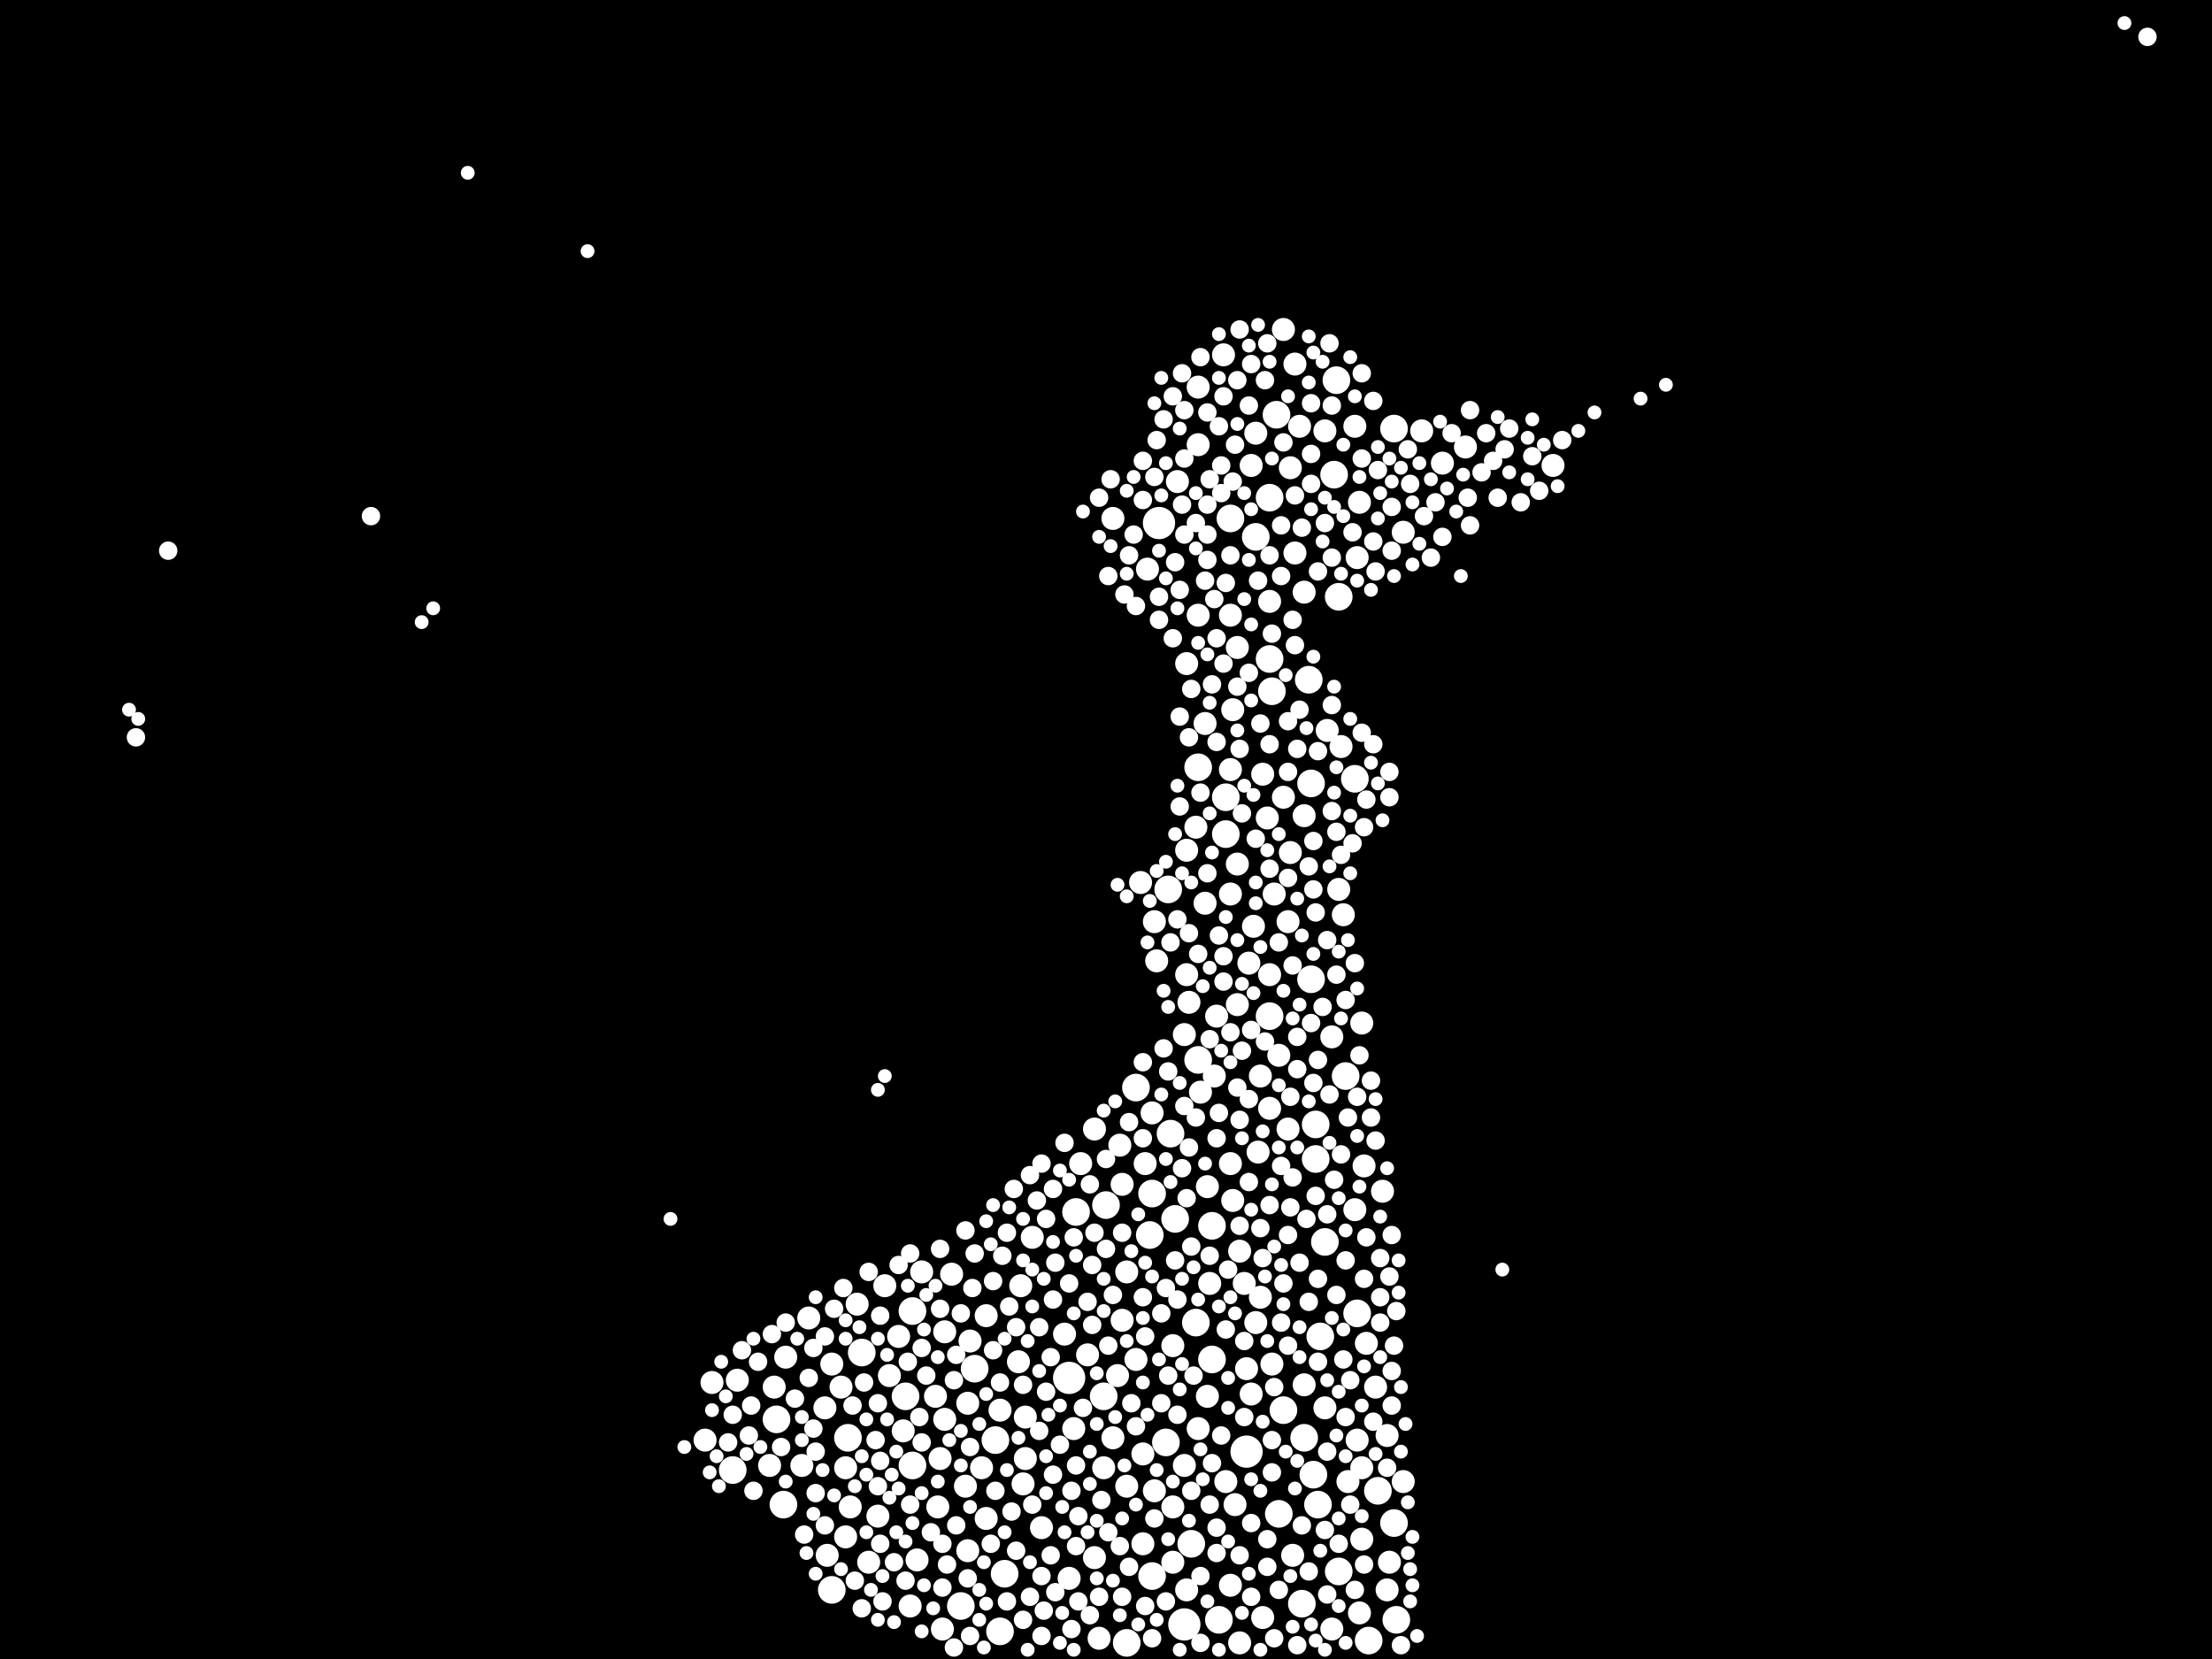 <?xml version="1.0" encoding="utf-8"?>
<svg xmlns="http://www.w3.org/2000/svg"
     xmlns:xlink="http://www.w3.org/1999/xlink" width="1920" height="1440" >

            <defs>
            <style type="text/css"><![CDATA[
circle {stroke: none;}
.c0 {fill: #FFFFFF;}
]]></style>
            </defs>
<rect x="0" y="0" width="1920" height="1440" fill="black"/>
<circle cx="1006" cy="454" r="14" class="c0"/>
<circle cx="1082" cy="1260" r="14" class="c0"/>
<circle cx="1028" cy="1410" r="14" class="c0"/>
<circle cx="928" cy="1196" r="14" class="c0"/>
<circle cx="864" cy="1250" r="12" class="c0"/>
<circle cx="1040" cy="666" r="12" class="c0"/>
<circle cx="1000" cy="1368" r="12" class="c0"/>
<circle cx="872" cy="1366" r="12" class="c0"/>
<circle cx="1138" cy="850" r="12" class="c0"/>
<circle cx="1162" cy="518" r="12" class="c0"/>
<circle cx="1020" cy="1058" r="12" class="c0"/>
<circle cx="960" cy="1046" r="12" class="c0"/>
<circle cx="978" cy="1426" r="12" class="c0"/>
<circle cx="958" cy="1212" r="12" class="c0"/>
<circle cx="1110" cy="1314" r="12" class="c0"/>
<circle cx="680" cy="1306" r="12" class="c0"/>
<circle cx="1016" cy="984" r="12" class="c0"/>
<circle cx="1196" cy="1294" r="12" class="c0"/>
<circle cx="1144" cy="1306" r="12" class="c0"/>
<circle cx="1052" cy="1064" r="12" class="c0"/>
<circle cx="1142" cy="976" r="12" class="c0"/>
<circle cx="934" cy="1052" r="12" class="c0"/>
<circle cx="834" cy="1394" r="12" class="c0"/>
<circle cx="1104" cy="600" r="12" class="c0"/>
<circle cx="1102" cy="882" r="12" class="c0"/>
<circle cx="1132" cy="1248" r="12" class="c0"/>
<circle cx="1212" cy="1406" r="12" class="c0"/>
<circle cx="1000" cy="1036" r="12" class="c0"/>
<circle cx="1150" cy="1078" r="12" class="c0"/>
<circle cx="998" cy="1072" r="12" class="c0"/>
<circle cx="1064" cy="724" r="12" class="c0"/>
<circle cx="1012" cy="1252" r="12" class="c0"/>
<circle cx="722" cy="1380" r="12" class="c0"/>
<circle cx="1176" cy="676" r="12" class="c0"/>
<circle cx="1038" cy="1148" r="12" class="c0"/>
<circle cx="1158" cy="412" r="12" class="c0"/>
<circle cx="1090" cy="466" r="12" class="c0"/>
<circle cx="674" cy="1232" r="12" class="c0"/>
<circle cx="1034" cy="1340" r="12" class="c0"/>
<circle cx="1064" cy="692" r="12" class="c0"/>
<circle cx="1210" cy="1322" r="12" class="c0"/>
<circle cx="1052" cy="1180" r="12" class="c0"/>
<circle cx="1138" cy="680" r="12" class="c0"/>
<circle cx="1130" cy="1392" r="12" class="c0"/>
<circle cx="1102" cy="432" r="12" class="c0"/>
<circle cx="792" cy="1272" r="12" class="c0"/>
<circle cx="1058" cy="1406" r="12" class="c0"/>
<circle cx="846" cy="1188" r="12" class="c0"/>
<circle cx="986" cy="944" r="12" class="c0"/>
<circle cx="1142" cy="1006" r="12" class="c0"/>
<circle cx="1108" cy="360" r="12" class="c0"/>
<circle cx="1014" cy="772" r="12" class="c0"/>
<circle cx="748" cy="1174" r="12" class="c0"/>
<circle cx="868" cy="1416" r="12" class="c0"/>
<circle cx="1068" cy="450" r="12" class="c0"/>
<circle cx="1146" cy="1160" r="12" class="c0"/>
<circle cx="1162" cy="1364" r="12" class="c0"/>
<circle cx="1040" cy="920" r="12" class="c0"/>
<circle cx="1102" cy="572" r="12" class="c0"/>
<circle cx="1168" cy="934" r="12" class="c0"/>
<circle cx="1140" cy="1280" r="12" class="c0"/>
<circle cx="786" cy="1212" r="12" class="c0"/>
<circle cx="792" cy="1138" r="12" class="c0"/>
<circle cx="1210" cy="372" r="12" class="c0"/>
<circle cx="1114" cy="1224" r="12" class="c0"/>
<circle cx="636" cy="1276" r="12" class="c0"/>
<circle cx="1136" cy="590" r="12" class="c0"/>
<circle cx="1160" cy="330" r="12" class="c0"/>
<circle cx="736" cy="1248" r="12" class="c0"/>
<circle cx="1188" cy="1424" r="12" class="c0"/>
<circle cx="1178" cy="1140" r="12" class="c0"/>
<circle cx="1088" cy="804" r="10" class="c0"/>
<circle cx="1124" cy="480" r="10" class="c0"/>
<circle cx="1272" cy="388" r="10" class="c0"/>
<circle cx="1018" cy="1308" r="10" class="c0"/>
<circle cx="722" cy="1184" r="10" class="c0"/>
<circle cx="904" cy="1326" r="10" class="c0"/>
<circle cx="1182" cy="888" r="10" class="c0"/>
<circle cx="1166" cy="794" r="10" class="c0"/>
<circle cx="1082" cy="1188" r="10" class="c0"/>
<circle cx="1076" cy="1086" r="10" class="c0"/>
<circle cx="762" cy="1316" r="10" class="c0"/>
<circle cx="702" cy="1144" r="10" class="c0"/>
<circle cx="950" cy="980" r="10" class="c0"/>
<circle cx="1048" cy="1030" r="10" class="c0"/>
<circle cx="1110" cy="916" r="10" class="c0"/>
<circle cx="888" cy="1288" r="10" class="c0"/>
<circle cx="840" cy="1218" r="10" class="c0"/>
<circle cx="992" cy="1262" r="10" class="c0"/>
<circle cx="1176" cy="1050" r="10" class="c0"/>
<circle cx="826" cy="1106" r="10" class="c0"/>
<circle cx="1178" cy="484" r="10" class="c0"/>
<circle cx="928" cy="1370" r="10" class="c0"/>
<circle cx="1042" cy="948" r="10" class="c0"/>
<circle cx="1068" cy="776" r="10" class="c0"/>
<circle cx="1000" cy="966" r="10" class="c0"/>
<circle cx="1100" cy="710" r="10" class="c0"/>
<circle cx="1162" cy="772" r="10" class="c0"/>
<circle cx="716" cy="1222" r="10" class="c0"/>
<circle cx="718" cy="1350" r="10" class="c0"/>
<circle cx="986" cy="1180" r="10" class="c0"/>
<circle cx="1182" cy="1336" r="10" class="c0"/>
<circle cx="1132" cy="708" r="10" class="c0"/>
<circle cx="1050" cy="1114" r="10" class="c0"/>
<circle cx="978" cy="1104" r="10" class="c0"/>
<circle cx="1120" cy="406" r="10" class="c0"/>
<circle cx="1102" cy="846" r="10" class="c0"/>
<circle cx="1096" cy="672" r="10" class="c0"/>
<circle cx="1040" cy="386" r="10" class="c0"/>
<circle cx="1004" cy="834" r="10" class="c0"/>
<circle cx="1178" cy="1250" r="10" class="c0"/>
<circle cx="618" cy="1200" r="10" class="c0"/>
<circle cx="1252" cy="402" r="10" class="c0"/>
<circle cx="856" cy="1318" r="10" class="c0"/>
<circle cx="852" cy="1274" r="10" class="c0"/>
<circle cx="1040" cy="336" r="10" class="c0"/>
<circle cx="1030" cy="738" r="10" class="c0"/>
<circle cx="612" cy="1250" r="10" class="c0"/>
<circle cx="1218" cy="462" r="10" class="c0"/>
<circle cx="1092" cy="1000" r="10" class="c0"/>
<circle cx="1096" cy="1404" r="10" class="c0"/>
<circle cx="1164" cy="648" r="10" class="c0"/>
<circle cx="1094" cy="1126" r="10" class="c0"/>
<circle cx="970" cy="1194" r="10" class="c0"/>
<circle cx="672" cy="1204" r="10" class="c0"/>
<circle cx="868" cy="1224" r="10" class="c0"/>
<circle cx="1054" cy="934" r="10" class="c0"/>
<circle cx="890" cy="1266" r="10" class="c0"/>
<circle cx="1018" cy="1168" r="10" class="c0"/>
<circle cx="1074" cy="562" r="10" class="c0"/>
<circle cx="1200" cy="1034" r="10" class="c0"/>
<circle cx="814" cy="1308" r="10" class="c0"/>
<circle cx="1218" cy="1286" r="10" class="c0"/>
<circle cx="1068" cy="1010" r="10" class="c0"/>
<circle cx="1104" cy="1184" r="10" class="c0"/>
<circle cx="816" cy="1266" r="10" class="c0"/>
<circle cx="796" cy="1354" r="10" class="c0"/>
<circle cx="1150" cy="1222" r="10" class="c0"/>
<circle cx="1030" cy="576" r="10" class="c0"/>
<circle cx="890" cy="1230" r="10" class="c0"/>
<circle cx="1074" cy="872" r="10" class="c0"/>
<circle cx="1114" cy="692" r="10" class="c0"/>
<circle cx="1028" cy="898" r="10" class="c0"/>
<circle cx="784" cy="1242" r="10" class="c0"/>
<circle cx="1002" cy="800" r="10" class="c0"/>
<circle cx="1002" cy="1294" r="10" class="c0"/>
<circle cx="1056" cy="882" r="10" class="c0"/>
<circle cx="818" cy="1414" r="10" class="c0"/>
<circle cx="1204" cy="1246" r="10" class="c0"/>
<circle cx="1064" cy="1286" r="10" class="c0"/>
<circle cx="1038" cy="718" r="10" class="c0"/>
<circle cx="1068" cy="668" r="10" class="c0"/>
<circle cx="996" cy="494" r="10" class="c0"/>
<circle cx="950" cy="1352" r="10" class="c0"/>
<circle cx="1032" cy="870" r="10" class="c0"/>
<circle cx="640" cy="1198" r="10" class="c0"/>
<circle cx="840" cy="1346" r="10" class="c0"/>
<circle cx="738" cy="1308" r="10" class="c0"/>
<circle cx="1176" cy="370" r="10" class="c0"/>
<circle cx="1028" cy="1272" r="10" class="c0"/>
<circle cx="1084" cy="836" r="10" class="c0"/>
<circle cx="1062" cy="308" r="10" class="c0"/>
<circle cx="994" cy="1010" r="10" class="c0"/>
<circle cx="1046" cy="628" r="10" class="c0"/>
<circle cx="1080" cy="1114" r="10" class="c0"/>
<circle cx="682" cy="1178" r="10" class="c0"/>
<circle cx="1046" cy="784" r="10" class="c0"/>
<circle cx="1194" cy="1204" r="10" class="c0"/>
<circle cx="1348" cy="404" r="10" class="c0"/>
<circle cx="1124" cy="316" r="10" class="c0"/>
<circle cx="696" cy="1272" r="10" class="c0"/>
<circle cx="744" cy="1132" r="10" class="c0"/>
<circle cx="966" cy="1248" r="10" class="c0"/>
<circle cx="780" cy="1160" r="10" class="c0"/>
<circle cx="842" cy="1164" r="10" class="c0"/>
<circle cx="790" cy="1394" r="10" class="c0"/>
<circle cx="1068" cy="1376" r="10" class="c0"/>
<circle cx="974" cy="1028" r="10" class="c0"/>
<circle cx="812" cy="1212" r="10" class="c0"/>
<circle cx="1170" cy="1286" r="10" class="c0"/>
<circle cx="1094" cy="934" r="10" class="c0"/>
<circle cx="978" cy="1290" r="10" class="c0"/>
<circle cx="990" cy="766" r="10" class="c0"/>
<circle cx="1118" cy="800" r="10" class="c0"/>
<circle cx="954" cy="1422" r="10" class="c0"/>
<circle cx="668" cy="1272" r="10" class="c0"/>
<circle cx="768" cy="1116" r="10" class="c0"/>
<circle cx="838" cy="1290" r="10" class="c0"/>
<circle cx="1040" cy="1240" r="10" class="c0"/>
<circle cx="1180" cy="436" r="10" class="c0"/>
<circle cx="1070" cy="1042" r="10" class="c0"/>
<circle cx="1030" cy="846" r="10" class="c0"/>
<circle cx="1090" cy="376" r="10" class="c0"/>
<circle cx="1090" cy="1148" r="10" class="c0"/>
<circle cx="800" cy="1104" r="10" class="c0"/>
<circle cx="1120" cy="740" r="10" class="c0"/>
<circle cx="1234" cy="374" r="10" class="c0"/>
<circle cx="772" cy="1194" r="10" class="c0"/>
<circle cx="1184" cy="1012" r="10" class="c0"/>
<circle cx="1180" cy="1400" r="10" class="c0"/>
<circle cx="884" cy="1182" r="10" class="c0"/>
<circle cx="958" cy="1274" r="10" class="c0"/>
<circle cx="896" cy="1074" r="10" class="c0"/>
<circle cx="1106" cy="776" r="10" class="c0"/>
<circle cx="754" cy="1356" r="10" class="c0"/>
<circle cx="1132" cy="1202" r="10" class="c0"/>
<circle cx="1022" cy="418" r="10" class="c0"/>
<circle cx="1150" cy="374" r="10" class="c0"/>
<circle cx="1030" cy="1380" r="10" class="c0"/>
<circle cx="1070" cy="616" r="10" class="c0"/>
<circle cx="1206" cy="1356" r="10" class="c0"/>
<circle cx="1102" cy="522" r="10" class="c0"/>
<circle cx="734" cy="1274" r="10" class="c0"/>
<circle cx="1048" cy="1212" r="10" class="c0"/>
<circle cx="1128" cy="370" r="10" class="c0"/>
<circle cx="1040" cy="534" r="10" class="c0"/>
<circle cx="932" cy="1240" r="10" class="c0"/>
<circle cx="944" cy="1176" r="10" class="c0"/>
<circle cx="820" cy="1156" r="10" class="c0"/>
<circle cx="992" cy="1340" r="10" class="c0"/>
<circle cx="1086" cy="1210" r="10" class="c0"/>
<circle cx="1076" cy="1426" r="10" class="c0"/>
<circle cx="886" cy="1116" r="10" class="c0"/>
<circle cx="1186" cy="1166" r="10" class="c0"/>
<circle cx="734" cy="1334" r="10" class="c0"/>
<circle cx="730" cy="1204" r="10" class="c0"/>
<circle cx="1122" cy="1350" r="10" class="c0"/>
<circle cx="1018" cy="1356" r="10" class="c0"/>
<circle cx="820" cy="1232" r="10" class="c0"/>
<circle cx="938" cy="1010" r="10" class="c0"/>
<circle cx="966" cy="450" r="10" class="c0"/>
<circle cx="1156" cy="900" r="10" class="c0"/>
<circle cx="1114" cy="286" r="10" class="c0"/>
<circle cx="1074" cy="750" r="10" class="c0"/>
<circle cx="856" cy="1142" r="10" class="c0"/>
<circle cx="972" cy="994" r="10" class="c0"/>
<circle cx="1086" cy="404" r="10" class="c0"/>
<circle cx="1102" cy="962" r="10" class="c0"/>
<circle cx="974" cy="1146" r="10" class="c0"/>
<circle cx="1072" cy="1306" r="10" class="c0"/>
<circle cx="1118" cy="980" r="10" class="c0"/>
<circle cx="1068" cy="534" r="10" class="c0"/>
<circle cx="1182" cy="1274" r="10" class="c0"/>
<circle cx="1156" cy="1414" r="10" class="c0"/>
<circle cx="1132" cy="514" r="10" class="c0"/>
<circle cx="924" cy="1158" r="10" class="c0"/>
<circle cx="1152" cy="634" r="10" class="c0"/>
<circle cx="1204" cy="1380" r="10" class="c0"/>
<circle cx="1148" cy="874" r="8" class="c0"/>
<circle cx="994" cy="1160" r="8" class="c0"/>
<circle cx="1118" cy="1168" r="8" class="c0"/>
<circle cx="818" cy="1340" r="8" class="c0"/>
<circle cx="1102" cy="482" r="8" class="c0"/>
<circle cx="1320" cy="436" r="8" class="c0"/>
<circle cx="1252" cy="466" r="8" class="c0"/>
<circle cx="800" cy="1170" r="8" class="c0"/>
<circle cx="1160" cy="1124" r="8" class="c0"/>
<circle cx="1118" cy="626" r="8" class="c0"/>
<circle cx="880" cy="1032" r="8" class="c0"/>
<circle cx="914" cy="1280" r="8" class="c0"/>
<circle cx="1064" cy="506" r="8" class="c0"/>
<circle cx="1020" cy="488" r="8" class="c0"/>
<circle cx="670" cy="1158" r="8" class="c0"/>
<circle cx="1156" cy="484" r="8" class="c0"/>
<circle cx="1050" cy="416" r="8" class="c0"/>
<circle cx="1076" cy="1064" r="8" class="c0"/>
<circle cx="1100" cy="1360" r="8" class="c0"/>
<circle cx="1020" cy="1094" r="8" class="c0"/>
<circle cx="724" cy="1136" r="8" class="c0"/>
<circle cx="1006" cy="538" r="8" class="c0"/>
<circle cx="1152" cy="816" r="8" class="c0"/>
<circle cx="1124" cy="430" r="8" class="c0"/>
<circle cx="874" cy="1070" r="8" class="c0"/>
<circle cx="1136" cy="752" r="8" class="c0"/>
<circle cx="954" cy="1386" r="8" class="c0"/>
<circle cx="1172" cy="1198" r="8" class="c0"/>
<circle cx="1008" cy="1140" r="8" class="c0"/>
<circle cx="1066" cy="1102" r="8" class="c0"/>
<circle cx="1144" cy="496" r="8" class="c0"/>
<circle cx="962" cy="1330" r="8" class="c0"/>
<circle cx="1190" cy="938" r="8" class="c0"/>
<circle cx="690" cy="1214" r="8" class="c0"/>
<circle cx="1182" cy="398" r="8" class="c0"/>
<circle cx="1142" cy="792" r="8" class="c0"/>
<circle cx="1208" cy="440" r="8" class="c0"/>
<circle cx="1310" cy="372" r="8" class="c0"/>
<circle cx="1198" cy="1092" r="8" class="c0"/>
<circle cx="1100" cy="298" r="8" class="c0"/>
<circle cx="1048" cy="464" r="8" class="c0"/>
<circle cx="840" cy="1370" r="8" class="c0"/>
<circle cx="1114" cy="1114" r="8" class="c0"/>
<circle cx="986" cy="1238" r="8" class="c0"/>
<circle cx="862" cy="1172" r="8" class="c0"/>
<circle cx="1208" cy="478" r="8" class="c0"/>
<circle cx="1192" cy="470" r="8" class="c0"/>
<circle cx="1062" cy="852" r="8" class="c0"/>
<circle cx="754" cy="1104" r="8" class="c0"/>
<circle cx="776" cy="1356" r="8" class="c0"/>
<circle cx="964" cy="416" r="8" class="c0"/>
<circle cx="1196" cy="408" r="8" class="c0"/>
<circle cx="934" cy="1272" r="8" class="c0"/>
<circle cx="822" cy="1358" r="8" class="c0"/>
<circle cx="1094" cy="628" r="8" class="c0"/>
<circle cx="1130" cy="1324" r="8" class="c0"/>
<circle cx="844" cy="1118" r="8" class="c0"/>
<circle cx="1068" cy="896" r="8" class="c0"/>
<circle cx="1096" cy="1092" r="8" class="c0"/>
<circle cx="1144" cy="1182" r="8" class="c0"/>
<circle cx="944" cy="1130" r="8" class="c0"/>
<circle cx="1120" cy="1048" r="8" class="c0"/>
<circle cx="914" cy="1128" r="8" class="c0"/>
<circle cx="1010" cy="364" r="8" class="c0"/>
<circle cx="1300" cy="432" r="8" class="c0"/>
<circle cx="706" cy="1170" r="8" class="c0"/>
<circle cx="1032" cy="810" r="8" class="c0"/>
<circle cx="118" cy="640" r="8" class="c0"/>
<circle cx="1128" cy="616" r="8" class="c0"/>
<circle cx="1222" cy="390" r="8" class="c0"/>
<circle cx="1118" cy="670" r="8" class="c0"/>
<circle cx="1102" cy="1046" r="8" class="c0"/>
<circle cx="1204" cy="1274" r="8" class="c0"/>
<circle cx="1144" cy="1110" r="8" class="c0"/>
<circle cx="1122" cy="538" r="8" class="c0"/>
<circle cx="1156" cy="612" r="8" class="c0"/>
<circle cx="1018" cy="554" r="8" class="c0"/>
<circle cx="992" cy="988" r="8" class="c0"/>
<circle cx="1274" cy="432" r="8" class="c0"/>
<circle cx="1286" cy="410" r="8" class="c0"/>
<circle cx="924" cy="992" r="8" class="c0"/>
<circle cx="1058" cy="966" r="8" class="c0"/>
<circle cx="1010" cy="910" r="8" class="c0"/>
<circle cx="1150" cy="1328" r="8" class="c0"/>
<circle cx="906" cy="1398" r="8" class="c0"/>
<circle cx="1032" cy="640" r="8" class="c0"/>
<circle cx="1012" cy="1390" r="8" class="c0"/>
<circle cx="1192" cy="348" r="8" class="c0"/>
<circle cx="1138" cy="394" r="8" class="c0"/>
<circle cx="1178" cy="952" r="8" class="c0"/>
<circle cx="1260" cy="376" r="8" class="c0"/>
<circle cx="1056" cy="988" r="8" class="c0"/>
<circle cx="1186" cy="1074" r="8" class="c0"/>
<circle cx="1182" cy="636" r="8" class="c0"/>
<circle cx="948" cy="1150" r="8" class="c0"/>
<circle cx="1056" cy="644" r="8" class="c0"/>
<circle cx="1054" cy="520" r="8" class="c0"/>
<circle cx="702" cy="1196" r="8" class="c0"/>
<circle cx="1208" cy="1190" r="8" class="c0"/>
<circle cx="1172" cy="1306" r="8" class="c0"/>
<circle cx="1018" cy="344" r="8" class="c0"/>
<circle cx="1154" cy="298" r="8" class="c0"/>
<circle cx="1138" cy="888" r="8" class="c0"/>
<circle cx="974" cy="1070" r="8" class="c0"/>
<circle cx="1046" cy="504" r="8" class="c0"/>
<circle cx="764" cy="1340" r="8" class="c0"/>
<circle cx="846" cy="1088" r="8" class="c0"/>
<circle cx="716" cy="1160" r="8" class="c0"/>
<circle cx="1112" cy="456" r="8" class="c0"/>
<circle cx="994" cy="1394" r="8" class="c0"/>
<circle cx="1012" cy="1118" r="8" class="c0"/>
<circle cx="1158" cy="1024" r="8" class="c0"/>
<circle cx="1168" cy="1094" r="8" class="c0"/>
<circle cx="1136" cy="1130" r="8" class="c0"/>
<circle cx="908" cy="1208" r="8" class="c0"/>
<circle cx="1056" cy="554" r="8" class="c0"/>
<circle cx="650" cy="1246" r="8" class="c0"/>
<circle cx="1184" cy="718" r="8" class="c0"/>
<circle cx="1028" cy="356" r="8" class="c0"/>
<circle cx="652" cy="1220" r="8" class="c0"/>
<circle cx="1042" cy="310" r="8" class="c0"/>
<circle cx="1072" cy="386" r="8" class="c0"/>
<circle cx="1194" cy="990" r="8" class="c0"/>
<circle cx="930" cy="1414" r="8" class="c0"/>
<circle cx="980" cy="974" r="8" class="c0"/>
<circle cx="1038" cy="970" r="8" class="c0"/>
<circle cx="1138" cy="350" r="8" class="c0"/>
<circle cx="1150" cy="454" r="8" class="c0"/>
<circle cx="1174" cy="732" r="8" class="c0"/>
<circle cx="740" cy="1220" r="8" class="c0"/>
<circle cx="818" cy="1378" r="8" class="c0"/>
<circle cx="1160" cy="846" r="8" class="c0"/>
<circle cx="1168" cy="1230" r="8" class="c0"/>
<circle cx="830" cy="1324" r="8" class="c0"/>
<circle cx="1122" cy="1022" r="8" class="c0"/>
<circle cx="992" cy="434" r="8" class="c0"/>
<circle cx="1038" cy="454" r="8" class="c0"/>
<circle cx="1086" cy="316" r="8" class="c0"/>
<circle cx="1140" cy="730" r="8" class="c0"/>
<circle cx="1126" cy="1428" r="8" class="c0"/>
<circle cx="1160" cy="722" r="8" class="c0"/>
<circle cx="636" cy="1228" r="8" class="c0"/>
<circle cx="1142" cy="1038" r="8" class="c0"/>
<circle cx="1224" cy="420" r="8" class="c0"/>
<circle cx="1156" cy="704" r="8" class="c0"/>
<circle cx="888" cy="1202" r="8" class="c0"/>
<circle cx="762" cy="1290" r="8" class="c0"/>
<circle cx="1104" cy="1278" r="8" class="c0"/>
<circle cx="1184" cy="1110" r="8" class="c0"/>
<circle cx="1246" cy="436" r="8" class="c0"/>
<circle cx="1056" cy="1326" r="8" class="c0"/>
<circle cx="716" cy="1324" r="8" class="c0"/>
<circle cx="1144" cy="652" r="8" class="c0"/>
<circle cx="1014" cy="1194" r="8" class="c0"/>
<circle cx="762" cy="1218" r="8" class="c0"/>
<circle cx="708" cy="1260" r="8" class="c0"/>
<circle cx="904" cy="1420" r="8" class="c0"/>
<circle cx="904" cy="1368" r="8" class="c0"/>
<circle cx="1052" cy="1270" r="8" class="c0"/>
<circle cx="1080" cy="1230" r="8" class="c0"/>
<circle cx="878" cy="1312" r="8" class="c0"/>
<circle cx="1212" cy="1138" r="8" class="c0"/>
<circle cx="1102" cy="646" r="8" class="c0"/>
<circle cx="1028" cy="464" r="8" class="c0"/>
<circle cx="1242" cy="484" r="8" class="c0"/>
<circle cx="1062" cy="344" r="8" class="c0"/>
<circle cx="870" cy="1090" r="8" class="c0"/>
<circle cx="1014" cy="930" r="8" class="c0"/>
<circle cx="834" cy="1140" r="8" class="c0"/>
<circle cx="1168" cy="868" r="8" class="c0"/>
<circle cx="928" cy="1114" r="8" class="c0"/>
<circle cx="708" cy="1296" r="8" class="c0"/>
<circle cx="1024" cy="622" r="8" class="c0"/>
<circle cx="1140" cy="772" r="8" class="c0"/>
<circle cx="1206" cy="692" r="8" class="c0"/>
<circle cx="904" cy="1010" r="8" class="c0"/>
<circle cx="1182" cy="324" r="8" class="c0"/>
<circle cx="1164" cy="742" r="8" class="c0"/>
<circle cx="1034" cy="1294" r="8" class="c0"/>
<circle cx="1296" cy="400" r="8" class="c0"/>
<circle cx="912" cy="1178" r="8" class="c0"/>
<circle cx="1106" cy="1422" r="8" class="c0"/>
<circle cx="860" cy="1340" r="8" class="c0"/>
<circle cx="992" cy="1126" r="8" class="c0"/>
<circle cx="1136" cy="1364" r="8" class="c0"/>
<circle cx="1118" cy="1072" r="8" class="c0"/>
<circle cx="1112" cy="1148" r="8" class="c0"/>
<circle cx="900" cy="1042" r="8" class="c0"/>
<circle cx="862" cy="1112" r="8" class="c0"/>
<circle cx="1022" cy="1228" r="8" class="c0"/>
<circle cx="1356" cy="382" r="8" class="c0"/>
<circle cx="830" cy="1176" r="8" class="c0"/>
<circle cx="1186" cy="694" r="8" class="c0"/>
<circle cx="1074" cy="944" r="8" class="c0"/>
<circle cx="1174" cy="462" r="8" class="c0"/>
<circle cx="902" cy="1152" r="8" class="c0"/>
<circle cx="698" cy="1332" r="8" class="c0"/>
<circle cx="678" cy="1256" r="8" class="c0"/>
<circle cx="992" cy="400" r="8" class="c0"/>
<circle cx="1104" cy="1250" r="8" class="c0"/>
<circle cx="1042" cy="1426" r="8" class="c0"/>
<circle cx="1176" cy="836" r="8" class="c0"/>
<circle cx="1144" cy="920" r="8" class="c0"/>
<circle cx="960" cy="1084" r="8" class="c0"/>
<circle cx="1048" cy="758" r="8" class="c0"/>
<circle cx="966" cy="1124" r="8" class="c0"/>
<circle cx="1026" cy="1014" r="8" class="c0"/>
<circle cx="1050" cy="902" r="8" class="c0"/>
<circle cx="948" cy="1098" r="8" class="c0"/>
<circle cx="980" cy="1360" r="8" class="c0"/>
<circle cx="764" cy="1142" r="8" class="c0"/>
<circle cx="1086" cy="1322" r="8" class="c0"/>
<circle cx="1064" cy="1154" r="8" class="c0"/>
<circle cx="956" cy="1302" r="8" class="c0"/>
<circle cx="1060" cy="404" r="8" class="c0"/>
<circle cx="980" cy="482" r="8" class="c0"/>
<circle cx="1110" cy="818" r="8" class="c0"/>
<circle cx="1336" cy="426" r="8" class="c0"/>
<circle cx="1074" cy="596" r="8" class="c0"/>
<circle cx="706" cy="1240" r="8" class="c0"/>
<circle cx="934" cy="1342" r="8" class="c0"/>
<circle cx="1330" cy="396" r="8" class="c0"/>
<circle cx="658" cy="1182" r="8" class="c0"/>
<circle cx="1028" cy="960" r="8" class="c0"/>
<circle cx="908" cy="1058" r="8" class="c0"/>
<circle cx="808" cy="1330" r="8" class="c0"/>
<circle cx="1208" cy="1220" r="8" class="c0"/>
<circle cx="1206" cy="1108" r="8" class="c0"/>
<circle cx="1008" cy="1218" r="8" class="c0"/>
<circle cx="1084" cy="352" r="8" class="c0"/>
<circle cx="1086" cy="894" r="8" class="c0"/>
<circle cx="946" cy="1402" r="8" class="c0"/>
<circle cx="1024" cy="700" r="8" class="c0"/>
<circle cx="780" cy="1098" r="8" class="c0"/>
<circle cx="1208" cy="1072" r="8" class="c0"/>
<circle cx="1194" cy="496" r="8" class="c0"/>
<circle cx="1052" cy="594" r="8" class="c0"/>
<circle cx="788" cy="1182" r="8" class="c0"/>
<circle cx="1170" cy="970" r="8" class="c0"/>
<circle cx="982" cy="1218" r="8" class="c0"/>
<circle cx="1034" cy="1082" r="8" class="c0"/>
<circle cx="1184" cy="1358" r="8" class="c0"/>
<circle cx="1198" cy="1126" r="8" class="c0"/>
<circle cx="1076" cy="972" r="8" class="c0"/>
<circle cx="748" cy="1396" r="8" class="c0"/>
<circle cx="1070" cy="418" r="8" class="c0"/>
<circle cx="838" cy="1068" r="8" class="c0"/>
<circle cx="1074" cy="330" r="8" class="c0"/>
<circle cx="1000" cy="1422" r="8" class="c0"/>
<circle cx="1022" cy="798" r="8" class="c0"/>
<circle cx="930" cy="1294" r="8" class="c0"/>
<circle cx="1048" cy="438" r="8" class="c0"/>
<circle cx="1134" cy="1058" r="8" class="c0"/>
<circle cx="732" cy="1118" r="8" class="c0"/>
<circle cx="1076" cy="1350" r="8" class="c0"/>
<circle cx="1026" cy="438" r="8" class="c0"/>
<circle cx="916" cy="1096" r="8" class="c0"/>
<circle cx="1864" cy="32" r="8" class="c0"/>
<circle cx="1152" cy="1260" r="8" class="c0"/>
<circle cx="1098" cy="330" r="8" class="c0"/>
<circle cx="984" cy="464" r="8" class="c0"/>
<circle cx="644" cy="1172" r="8" class="c0"/>
<circle cx="682" cy="1148" r="8" class="c0"/>
<circle cx="1092" cy="504" r="8" class="c0"/>
<circle cx="1112" cy="500" r="8" class="c0"/>
<circle cx="894" cy="1020" r="8" class="c0"/>
<circle cx="804" cy="1194" r="8" class="c0"/>
<circle cx="1006" cy="518" r="8" class="c0"/>
<circle cx="1236" cy="448" r="8" class="c0"/>
<circle cx="1126" cy="900" r="8" class="c0"/>
<circle cx="882" cy="1346" r="8" class="c0"/>
<circle cx="1100" cy="1336" r="8" class="c0"/>
<circle cx="1024" cy="512" r="8" class="c0"/>
<circle cx="1058" cy="812" r="8" class="c0"/>
<circle cx="1094" cy="1066" r="8" class="c0"/>
<circle cx="816" cy="1136" r="8" class="c0"/>
<circle cx="932" cy="1074" r="8" class="c0"/>
<circle cx="842" cy="1256" r="8" class="c0"/>
<circle cx="1002" cy="414" r="8" class="c0"/>
<circle cx="1102" cy="754" r="8" class="c0"/>
<circle cx="1110" cy="1380" r="8" class="c0"/>
<circle cx="1056" cy="1348" r="8" class="c0"/>
<circle cx="1036" cy="1194" r="8" class="c0"/>
<circle cx="1028" cy="398" r="8" class="c0"/>
<circle cx="1022" cy="1128" r="8" class="c0"/>
<circle cx="1016" cy="818" r="8" class="c0"/>
<circle cx="1048" cy="358" r="8" class="c0"/>
<circle cx="1140" cy="940" r="8" class="c0"/>
<circle cx="972" cy="1342" r="8" class="c0"/>
<circle cx="1206" cy="670" r="8" class="c0"/>
<circle cx="742" cy="1372" r="8" class="c0"/>
<circle cx="1042" cy="1368" r="8" class="c0"/>
<circle cx="816" cy="1084" r="8" class="c0"/>
<circle cx="764" cy="1268" r="8" class="c0"/>
<circle cx="888" cy="1406" r="8" class="c0"/>
<circle cx="1152" cy="1384" r="8" class="c0"/>
<circle cx="912" cy="1350" r="8" class="c0"/>
<circle cx="920" cy="1254" r="8" class="c0"/>
<circle cx="962" cy="1168" r="8" class="c0"/>
<circle cx="882" cy="1152" r="8" class="c0"/>
<circle cx="828" cy="1430" r="8" class="c0"/>
<circle cx="974" cy="1386" r="8" class="c0"/>
<circle cx="954" cy="432" r="8" class="c0"/>
<circle cx="1084" cy="1026" r="8" class="c0"/>
<circle cx="1290" cy="376" r="8" class="c0"/>
<circle cx="1076" cy="650" r="8" class="c0"/>
<circle cx="786" cy="1372" r="8" class="c0"/>
<circle cx="798" cy="1230" r="8" class="c0"/>
<circle cx="962" cy="500" r="8" class="c0"/>
<circle cx="896" cy="1306" r="8" class="c0"/>
<circle cx="1090" cy="728" r="8" class="c0"/>
<circle cx="902" cy="1242" r="8" class="c0"/>
<circle cx="1084" cy="584" r="8" class="c0"/>
<circle cx="914" cy="1032" r="8" class="c0"/>
<circle cx="1192" cy="1234" r="8" class="c0"/>
<circle cx="1176" cy="1380" r="8" class="c0"/>
<circle cx="766" cy="1390" r="8" class="c0"/>
<circle cx="654" cy="1294" r="8" class="c0"/>
<circle cx="1180" cy="916" r="8" class="c0"/>
<circle cx="1106" cy="1204" r="8" class="c0"/>
<circle cx="1026" cy="324" r="8" class="c0"/>
<circle cx="790" cy="1306" r="8" class="c0"/>
<circle cx="946" cy="1028" r="8" class="c0"/>
<circle cx="894" cy="1386" r="8" class="c0"/>
<circle cx="1152" cy="1054" r="8" class="c0"/>
<circle cx="1084" cy="954" r="8" class="c0"/>
<circle cx="1130" cy="458" r="8" class="c0"/>
<circle cx="1166" cy="1180" r="8" class="c0"/>
<circle cx="960" cy="1006" r="8" class="c0"/>
<circle cx="1060" cy="1246" r="8" class="c0"/>
<circle cx="1156" cy="352" r="8" class="c0"/>
<circle cx="1050" cy="1306" r="8" class="c0"/>
<circle cx="1162" cy="1340" r="8" class="c0"/>
<circle cx="1190" cy="970" r="8" class="c0"/>
<circle cx="1078" cy="912" r="8" class="c0"/>
<circle cx="1192" cy="646" r="8" class="c0"/>
<circle cx="828" cy="1198" r="8" class="c0"/>
<circle cx="936" cy="1316" r="8" class="c0"/>
<circle cx="940" cy="1222" r="8" class="c0"/>
<circle cx="1104" cy="550" r="8" class="c0"/>
<circle cx="1062" cy="576" r="8" class="c0"/>
<circle cx="936" cy="1390" r="8" class="c0"/>
<circle cx="1030" cy="1040" r="8" class="c0"/>
<circle cx="1216" cy="1428" r="8" class="c0"/>
<circle cx="1040" cy="828" r="8" class="c0"/>
<circle cx="1062" cy="830" r="8" class="c0"/>
<circle cx="1032" cy="996" r="8" class="c0"/>
<circle cx="842" cy="1420" r="8" class="c0"/>
<circle cx="1306" cy="390" r="8" class="c0"/>
<circle cx="790" cy="1088" r="8" class="c0"/>
<circle cx="950" cy="1070" r="8" class="c0"/>
<circle cx="1122" cy="838" r="8" class="c0"/>
<circle cx="976" cy="516" r="8" class="c0"/>
<circle cx="1210" cy="1168" r="8" class="c0"/>
<circle cx="146" cy="478" r="8" class="c0"/>
<circle cx="1086" cy="1386" r="8" class="c0"/>
<circle cx="800" cy="1252" r="8" class="c0"/>
<circle cx="868" cy="1200" r="8" class="c0"/>
<circle cx="1060" cy="428" r="8" class="c0"/>
<circle cx="1042" cy="688" r="8" class="c0"/>
<circle cx="1080" cy="1164" r="8" class="c0"/>
<circle cx="632" cy="1252" r="8" class="c0"/>
<circle cx="1120" cy="952" r="8" class="c0"/>
<circle cx="916" cy="1382" r="8" class="c0"/>
<circle cx="1124" cy="560" r="8" class="c0"/>
<circle cx="750" cy="1200" r="8" class="c0"/>
<circle cx="322" cy="448" r="8" class="c0"/>
<circle cx="874" cy="1390" r="8" class="c0"/>
<circle cx="1128" cy="1096" r="8" class="c0"/>
<circle cx="1118" cy="762" r="8" class="c0"/>
<circle cx="1114" cy="384" r="8" class="c0"/>
<circle cx="1112" cy="1012" r="8" class="c0"/>
<circle cx="1068" cy="482" r="8" class="c0"/>
<circle cx="1098" cy="904" r="8" class="c0"/>
<circle cx="1126" cy="650" r="8" class="c0"/>
<circle cx="1154" cy="950" r="8" class="c0"/>
<circle cx="1058" cy="370" r="8" class="c0"/>
<circle cx="1034" cy="598" r="8" class="c0"/>
<circle cx="760" cy="1250" r="8" class="c0"/>
<circle cx="1078" cy="706" r="8" class="c0"/>
<circle cx="1002" cy="1318" r="8" class="c0"/>
<circle cx="1164" cy="1002" r="8" class="c0"/>
<circle cx="992" cy="922" r="8" class="c0"/>
<circle cx="1004" cy="382" r="8" class="c0"/>
<circle cx="986" cy="526" r="8" class="c0"/>
<circle cx="1126" cy="928" r="8" class="c0"/>
<circle cx="1076" cy="286" r="8" class="c0"/>
<circle cx="864" cy="1294" r="8" class="c0"/>
<circle cx="1048" cy="486" r="8" class="c0"/>
<circle cx="1050" cy="1090" r="8" class="c0"/>
<circle cx="1276" cy="456" r="8" class="c0"/>
<circle cx="876" cy="1134" r="8" class="c0"/>
<circle cx="1198" cy="1148" r="8" class="c0"/>
<circle cx="1276" cy="356" r="8" class="c0"/>
<circle cx="1138" cy="420" r="8" class="c0"/>
<circle cx="892" cy="1432" r="6" class="c0"/>
<circle cx="1090" cy="784" r="6" class="c0"/>
<circle cx="1080" cy="520" r="6" class="c0"/>
<circle cx="1140" cy="570" r="6" class="c0"/>
<circle cx="1060" cy="912" r="6" class="c0"/>
<circle cx="1150" cy="432" r="6" class="c0"/>
<circle cx="1172" cy="624" r="6" class="c0"/>
<circle cx="708" cy="1366" r="6" class="c0"/>
<circle cx="968" cy="956" r="6" class="c0"/>
<circle cx="1078" cy="988" r="6" class="c0"/>
<circle cx="1118" cy="344" r="6" class="c0"/>
<circle cx="1130" cy="812" r="6" class="c0"/>
<circle cx="1178" cy="858" r="6" class="c0"/>
<circle cx="1340" cy="386" r="6" class="c0"/>
<circle cx="976" cy="1272" r="6" class="c0"/>
<circle cx="1256" cy="424" r="6" class="c0"/>
<circle cx="992" cy="1200" r="6" class="c0"/>
<circle cx="862" cy="1046" r="6" class="c0"/>
<circle cx="1162" cy="1208" r="6" class="c0"/>
<circle cx="778" cy="1330" r="6" class="c0"/>
<circle cx="1166" cy="386" r="6" class="c0"/>
<circle cx="972" cy="1402" r="6" class="c0"/>
<circle cx="1206" cy="398" r="6" class="c0"/>
<circle cx="1310" cy="410" r="6" class="c0"/>
<circle cx="1086" cy="542" r="6" class="c0"/>
<circle cx="778" cy="1260" r="6" class="c0"/>
<circle cx="1160" cy="1246" r="6" class="c0"/>
<circle cx="1048" cy="1390" r="6" class="c0"/>
<circle cx="1232" cy="402" r="6" class="c0"/>
<circle cx="800" cy="1296" r="6" class="c0"/>
<circle cx="1012" cy="748" r="6" class="c0"/>
<circle cx="1094" cy="1294" r="6" class="c0"/>
<circle cx="1148" cy="470" r="6" class="c0"/>
<circle cx="1146" cy="1346" r="6" class="c0"/>
<circle cx="1012" cy="502" r="6" class="c0"/>
<circle cx="1168" cy="1068" r="6" class="c0"/>
<circle cx="1162" cy="1318" r="6" class="c0"/>
<circle cx="1154" cy="992" r="6" class="c0"/>
<circle cx="1216" cy="1260" r="6" class="c0"/>
<circle cx="922" cy="1400" r="6" class="c0"/>
<circle cx="1004" cy="1406" r="6" class="c0"/>
<circle cx="616" cy="1278" r="6" class="c0"/>
<circle cx="946" cy="1260" r="6" class="c0"/>
<circle cx="974" cy="1318" r="6" class="c0"/>
<circle cx="734" cy="1146" r="6" class="c0"/>
<circle cx="1080" cy="428" r="6" class="c0"/>
<circle cx="834" cy="1272" r="6" class="c0"/>
<circle cx="1024" cy="1206" r="6" class="c0"/>
<circle cx="888" cy="1058" r="6" class="c0"/>
<circle cx="1198" cy="1056" r="6" class="c0"/>
<circle cx="1116" cy="1260" r="6" class="c0"/>
<circle cx="1196" cy="388" r="6" class="c0"/>
<circle cx="1032" cy="1320" r="6" class="c0"/>
<circle cx="1022" cy="682" r="6" class="c0"/>
<circle cx="1078" cy="854" r="6" class="c0"/>
<circle cx="696" cy="1250" r="6" class="c0"/>
<circle cx="814" cy="1286" r="6" class="c0"/>
<circle cx="1180" cy="1030" r="6" class="c0"/>
<circle cx="922" cy="1308" r="6" class="c0"/>
<circle cx="1216" cy="1204" r="6" class="c0"/>
<circle cx="1094" cy="822" r="6" class="c0"/>
<circle cx="1446" cy="334" r="6" class="c0"/>
<circle cx="1000" cy="1108" r="6" class="c0"/>
<circle cx="958" cy="964" r="6" class="c0"/>
<circle cx="618" cy="1224" r="6" class="c0"/>
<circle cx="1066" cy="1196" r="6" class="c0"/>
<circle cx="1304" cy="1102" r="6" class="c0"/>
<circle cx="1114" cy="860" r="6" class="c0"/>
<circle cx="964" cy="474" r="6" class="c0"/>
<circle cx="1058" cy="1134" r="6" class="c0"/>
<circle cx="1066" cy="1338" r="6" class="c0"/>
<circle cx="1106" cy="1082" r="6" class="c0"/>
<circle cx="1184" cy="1186" r="6" class="c0"/>
<circle cx="762" cy="946" r="6" class="c0"/>
<circle cx="1172" cy="310" r="6" class="c0"/>
<circle cx="1010" cy="860" r="6" class="c0"/>
<circle cx="856" cy="1392" r="6" class="c0"/>
<circle cx="894" cy="1356" r="6" class="c0"/>
<circle cx="786" cy="1338" r="6" class="c0"/>
<circle cx="856" cy="1060" r="6" class="c0"/>
<circle cx="874" cy="1276" r="6" class="c0"/>
<circle cx="932" cy="1432" r="6" class="c0"/>
<circle cx="1064" cy="796" r="6" class="c0"/>
<circle cx="888" cy="1094" r="6" class="c0"/>
<circle cx="1008" cy="328" r="6" class="c0"/>
<circle cx="988" cy="1054" r="6" class="c0"/>
<circle cx="1142" cy="1424" r="6" class="c0"/>
<circle cx="1058" cy="328" r="6" class="c0"/>
<circle cx="1048" cy="568" r="6" class="c0"/>
<circle cx="1012" cy="402" r="6" class="c0"/>
<circle cx="1122" cy="1412" r="6" class="c0"/>
<circle cx="1210" cy="500" r="6" class="c0"/>
<circle cx="1138" cy="442" r="6" class="c0"/>
<circle cx="992" cy="1144" r="6" class="c0"/>
<circle cx="1224" cy="1390" r="6" class="c0"/>
<circle cx="1208" cy="418" r="6" class="c0"/>
<circle cx="724" cy="1298" r="6" class="c0"/>
<circle cx="986" cy="1306" r="6" class="c0"/>
<circle cx="892" cy="1164" r="6" class="c0"/>
<circle cx="1162" cy="1040" r="6" class="c0"/>
<circle cx="1136" cy="332" r="6" class="c0"/>
<circle cx="824" cy="1250" r="6" class="c0"/>
<circle cx="1084" cy="486" r="6" class="c0"/>
<circle cx="1326" cy="416" r="6" class="c0"/>
<circle cx="1096" cy="1234" r="6" class="c0"/>
<circle cx="1012" cy="1006" r="6" class="c0"/>
<circle cx="978" cy="426" r="6" class="c0"/>
<circle cx="1182" cy="1220" r="6" class="c0"/>
<circle cx="810" cy="1396" r="6" class="c0"/>
<circle cx="1150" cy="1432" r="6" class="c0"/>
<circle cx="742" cy="1290" r="6" class="c0"/>
<circle cx="766" cy="1368" r="6" class="c0"/>
<circle cx="1104" cy="1028" r="6" class="c0"/>
<circle cx="788" cy="1116" r="6" class="c0"/>
<circle cx="1180" cy="414" r="6" class="c0"/>
<circle cx="1128" cy="872" r="6" class="c0"/>
<circle cx="1046" cy="1010" r="6" class="c0"/>
<circle cx="1268" cy="500" r="6" class="c0"/>
<circle cx="876" cy="1048" r="6" class="c0"/>
<circle cx="1198" cy="1178" r="6" class="c0"/>
<circle cx="1092" cy="282" r="6" class="c0"/>
<circle cx="966" cy="1372" r="6" class="c0"/>
<circle cx="1136" cy="292" r="6" class="c0"/>
<circle cx="872" cy="1330" r="6" class="c0"/>
<circle cx="1198" cy="428" r="6" class="c0"/>
<circle cx="1074" cy="816" r="6" class="c0"/>
<circle cx="774" cy="1280" r="6" class="c0"/>
<circle cx="1052" cy="740" r="6" class="c0"/>
<circle cx="854" cy="1430" r="6" class="c0"/>
<circle cx="1024" cy="372" r="6" class="c0"/>
<circle cx="1086" cy="1284" r="6" class="c0"/>
<circle cx="1020" cy="724" r="6" class="c0"/>
<circle cx="1154" cy="752" r="6" class="c0"/>
<circle cx="594" cy="1256" r="6" class="c0"/>
<circle cx="730" cy="1362" r="6" class="c0"/>
<circle cx="1066" cy="1222" r="6" class="c0"/>
<circle cx="1156" cy="1144" r="6" class="c0"/>
<circle cx="1424" cy="346" r="6" class="c0"/>
<circle cx="1158" cy="688" r="6" class="c0"/>
<circle cx="934" cy="1090" r="6" class="c0"/>
<circle cx="1126" cy="996" r="6" class="c0"/>
<circle cx="1178" cy="986" r="6" class="c0"/>
<circle cx="708" cy="1126" r="6" class="c0"/>
<circle cx="850" cy="1236" r="6" class="c0"/>
<circle cx="1058" cy="290" r="6" class="c0"/>
<circle cx="366" cy="540" r="6" class="c0"/>
<circle cx="1008" cy="950" r="6" class="c0"/>
<circle cx="994" cy="1096" r="6" class="c0"/>
<circle cx="776" cy="1408" r="6" class="c0"/>
<circle cx="1162" cy="1394" r="6" class="c0"/>
<circle cx="1006" cy="1180" r="6" class="c0"/>
<circle cx="952" cy="1370" r="6" class="c0"/>
<circle cx="1024" cy="940" r="6" class="c0"/>
<circle cx="1122" cy="884" r="6" class="c0"/>
<circle cx="1158" cy="440" r="6" class="c0"/>
<circle cx="714" cy="1276" r="6" class="c0"/>
<circle cx="902" cy="1190" r="6" class="c0"/>
<circle cx="700" cy="1348" r="6" class="c0"/>
<circle cx="792" cy="1322" r="6" class="c0"/>
<circle cx="1844" cy="20" r="6" class="c0"/>
<circle cx="1044" cy="856" r="6" class="c0"/>
<circle cx="928" cy="1024" r="6" class="c0"/>
<circle cx="958" cy="1110" r="6" class="c0"/>
<circle cx="856" cy="1210" r="6" class="c0"/>
<circle cx="1384" cy="358" r="6" class="c0"/>
<circle cx="1264" cy="444" r="6" class="c0"/>
<circle cx="1112" cy="1098" r="6" class="c0"/>
<circle cx="1040" cy="1128" r="6" class="c0"/>
<circle cx="1006" cy="478" r="6" class="c0"/>
<circle cx="1226" cy="436" r="6" class="c0"/>
<circle cx="1196" cy="450" r="6" class="c0"/>
<circle cx="1222" cy="1348" r="6" class="c0"/>
<circle cx="1074" cy="634" r="6" class="c0"/>
<circle cx="1016" cy="1026" r="6" class="c0"/>
<circle cx="746" cy="1152" r="6" class="c0"/>
<circle cx="1270" cy="412" r="6" class="c0"/>
<circle cx="1096" cy="982" r="6" class="c0"/>
<circle cx="1370" cy="374" r="6" class="c0"/>
<circle cx="1224" cy="1362" r="6" class="c0"/>
<circle cx="1116" cy="586" r="6" class="c0"/>
<circle cx="1110" cy="724" r="6" class="c0"/>
<circle cx="1182" cy="1316" r="6" class="c0"/>
<circle cx="800" cy="1416" r="6" class="c0"/>
<circle cx="120" cy="624" r="6" class="c0"/>
<circle cx="1152" cy="1198" r="6" class="c0"/>
<circle cx="762" cy="1162" r="6" class="c0"/>
<circle cx="1050" cy="706" r="6" class="c0"/>
<circle cx="1134" cy="632" r="6" class="c0"/>
<circle cx="920" cy="1220" r="6" class="c0"/>
<circle cx="802" cy="1376" r="6" class="c0"/>
<circle cx="1204" cy="1014" r="6" class="c0"/>
<circle cx="696" cy="1230" r="6" class="c0"/>
<circle cx="1214" cy="1122" r="6" class="c0"/>
<circle cx="582" cy="1058" r="6" class="c0"/>
<circle cx="1026" cy="1110" r="6" class="c0"/>
<circle cx="1088" cy="690" r="6" class="c0"/>
<circle cx="1014" cy="874" r="6" class="c0"/>
<circle cx="1330" cy="364" r="6" class="c0"/>
<circle cx="1226" cy="490" r="6" class="c0"/>
<circle cx="1162" cy="826" r="6" class="c0"/>
<circle cx="1024" cy="1432" r="6" class="c0"/>
<circle cx="1172" cy="708" r="6" class="c0"/>
<circle cx="1014" cy="1336" r="6" class="c0"/>
<circle cx="660" cy="1256" r="6" class="c0"/>
<circle cx="952" cy="1236" r="6" class="c0"/>
<circle cx="1178" cy="504" r="6" class="c0"/>
<circle cx="752" cy="1232" r="6" class="c0"/>
<circle cx="1068" cy="1126" r="6" class="c0"/>
<circle cx="842" cy="1308" r="6" class="c0"/>
<circle cx="770" cy="1232" r="6" class="c0"/>
<circle cx="654" cy="1162" r="6" class="c0"/>
<circle cx="910" cy="1228" r="6" class="c0"/>
<circle cx="1040" cy="558" r="6" class="c0"/>
<circle cx="914" cy="1078" r="6" class="c0"/>
<circle cx="1124" cy="1292" r="6" class="c0"/>
<circle cx="924" cy="1330" r="6" class="c0"/>
<circle cx="1078" cy="1400" r="6" class="c0"/>
<circle cx="896" cy="1102" r="6" class="c0"/>
<circle cx="896" cy="1134" r="6" class="c0"/>
<circle cx="1038" cy="428" r="6" class="c0"/>
<circle cx="1216" cy="406" r="6" class="c0"/>
<circle cx="1200" cy="712" r="6" class="c0"/>
<circle cx="814" cy="1178" r="6" class="c0"/>
<circle cx="1104" cy="398" r="6" class="c0"/>
<circle cx="626" cy="1182" r="6" class="c0"/>
<circle cx="982" cy="1086" r="6" class="c0"/>
<circle cx="682" cy="1286" r="6" class="c0"/>
<circle cx="1026" cy="1184" r="6" class="c0"/>
<circle cx="860" cy="1080" r="6" class="c0"/>
<circle cx="1242" cy="416" r="6" class="c0"/>
<circle cx="804" cy="1124" r="6" class="c0"/>
<circle cx="1036" cy="1100" r="6" class="c0"/>
<circle cx="1140" cy="828" r="6" class="c0"/>
<circle cx="734" cy="1162" r="6" class="c0"/>
<circle cx="1168" cy="1426" r="6" class="c0"/>
<circle cx="1072" cy="1140" r="6" class="c0"/>
<circle cx="772" cy="1300" r="6" class="c0"/>
<circle cx="944" cy="1330" r="6" class="c0"/>
<circle cx="1160" cy="666" r="6" class="c0"/>
<circle cx="1002" cy="350" r="6" class="c0"/>
<circle cx="1120" cy="1368" r="6" class="c0"/>
<circle cx="1110" cy="942" r="6" class="c0"/>
<circle cx="908" cy="1296" r="6" class="c0"/>
<circle cx="1034" cy="766" r="6" class="c0"/>
<circle cx="1084" cy="1366" r="6" class="c0"/>
<circle cx="1080" cy="682" r="6" class="c0"/>
<circle cx="1100" cy="1164" r="6" class="c0"/>
<circle cx="906" cy="1110" r="6" class="c0"/>
<circle cx="932" cy="1140" r="6" class="c0"/>
<circle cx="1090" cy="766" r="6" class="c0"/>
<circle cx="1004" cy="1276" r="6" class="c0"/>
<circle cx="780" cy="1292" r="6" class="c0"/>
<circle cx="1128" cy="1178" r="6" class="c0"/>
<circle cx="998" cy="782" r="6" class="c0"/>
<circle cx="920" cy="1426" r="6" class="c0"/>
<circle cx="1084" cy="300" r="6" class="c0"/>
<circle cx="1044" cy="1284" r="6" class="c0"/>
<circle cx="1088" cy="862" r="6" class="c0"/>
<circle cx="1100" cy="738" r="6" class="c0"/>
<circle cx="1326" cy="380" r="6" class="c0"/>
<circle cx="1128" cy="1152" r="6" class="c0"/>
<circle cx="946" cy="1288" r="6" class="c0"/>
<circle cx="1050" cy="840" r="6" class="c0"/>
<circle cx="996" cy="1228" r="6" class="c0"/>
<circle cx="908" cy="1264" r="6" class="c0"/>
<circle cx="1140" cy="306" r="6" class="c0"/>
<circle cx="978" cy="778" r="6" class="c0"/>
<circle cx="692" cy="1162" r="6" class="c0"/>
<circle cx="706" cy="1314" r="6" class="c0"/>
<circle cx="1126" cy="1268" r="6" class="c0"/>
<circle cx="1126" cy="780" r="6" class="c0"/>
<circle cx="1250" cy="366" r="6" class="c0"/>
<circle cx="1232" cy="472" r="6" class="c0"/>
<circle cx="1166" cy="1154" r="6" class="c0"/>
<circle cx="1190" cy="662" r="6" class="c0"/>
<circle cx="752" cy="1280" r="6" class="c0"/>
<circle cx="648" cy="1262" r="6" class="c0"/>
<circle cx="940" cy="444" r="6" class="c0"/>
<circle cx="1158" cy="596" r="6" class="c0"/>
<circle cx="1074" cy="368" r="6" class="c0"/>
<circle cx="1176" cy="344" r="6" class="c0"/>
<circle cx="920" cy="1016" r="6" class="c0"/>
<circle cx="970" cy="768" r="6" class="c0"/>
<circle cx="1110" cy="996" r="6" class="c0"/>
<circle cx="1098" cy="1108" r="6" class="c0"/>
<circle cx="1026" cy="758" r="6" class="c0"/>
<circle cx="1114" cy="1132" r="6" class="c0"/>
<circle cx="756" cy="1380" r="6" class="c0"/>
<circle cx="884" cy="1248" r="6" class="c0"/>
<circle cx="1018" cy="1286" r="6" class="c0"/>
<circle cx="1138" cy="1410" r="6" class="c0"/>
<circle cx="1058" cy="1432" r="6" class="c0"/>
<circle cx="1170" cy="816" r="6" class="c0"/>
<circle cx="954" cy="466" r="6" class="c0"/>
<circle cx="1050" cy="610" r="6" class="c0"/>
<circle cx="850" cy="1380" r="6" class="c0"/>
<circle cx="1136" cy="956" r="6" class="c0"/>
<circle cx="1086" cy="1050" r="6" class="c0"/>
<circle cx="952" cy="1320" r="6" class="c0"/>
<circle cx="1220" cy="1236" r="6" class="c0"/>
<circle cx="1086" cy="608" r="6" class="c0"/>
<circle cx="958" cy="1138" r="6" class="c0"/>
<circle cx="1008" cy="430" r="6" class="c0"/>
<circle cx="406" cy="150" r="6" class="c0"/>
<circle cx="872" cy="1162" r="6" class="c0"/>
<circle cx="1164" cy="498" r="6" class="c0"/>
<circle cx="1196" cy="680" r="6" class="c0"/>
<circle cx="854" cy="1356" r="6" class="c0"/>
<circle cx="1038" cy="476" r="6" class="c0"/>
<circle cx="1042" cy="1258" r="6" class="c0"/>
<circle cx="988" cy="1410" r="6" class="c0"/>
<circle cx="1300" cy="362" r="6" class="c0"/>
<circle cx="968" cy="1230" r="6" class="c0"/>
<circle cx="1194" cy="1262" r="6" class="c0"/>
<circle cx="1102" cy="314" r="6" class="c0"/>
<circle cx="834" cy="1242" r="6" class="c0"/>
<circle cx="1068" cy="922" r="6" class="c0"/>
<circle cx="1222" cy="1304" r="6" class="c0"/>
<circle cx="1148" cy="314" r="6" class="c0"/>
<circle cx="630" cy="1212" r="6" class="c0"/>
<circle cx="752" cy="1330" r="6" class="c0"/>
<circle cx="1352" cy="422" r="6" class="c0"/>
<circle cx="1194" cy="954" r="6" class="c0"/>
<circle cx="1226" cy="1334" r="6" class="c0"/>
<circle cx="812" cy="1116" r="6" class="c0"/>
<circle cx="1164" cy="884" r="6" class="c0"/>
<circle cx="996" cy="818" r="6" class="c0"/>
<circle cx="748" cy="1264" r="6" class="c0"/>
<circle cx="984" cy="414" r="6" class="c0"/>
<circle cx="1086" cy="442" r="6" class="c0"/>
<circle cx="952" cy="1192" r="6" class="c0"/>
<circle cx="112" cy="616" r="6" class="c0"/>
<circle cx="1226" cy="1376" r="6" class="c0"/>
<circle cx="802" cy="1154" r="6" class="c0"/>
<circle cx="768" cy="934" r="6" class="c0"/>
<circle cx="1094" cy="1432" r="6" class="c0"/>
<circle cx="1022" cy="528" r="6" class="c0"/>
<circle cx="1190" cy="512" r="6" class="c0"/>
<circle cx="770" cy="1176" r="6" class="c0"/>
<circle cx="1004" cy="756" r="6" class="c0"/>
<circle cx="622" cy="1264" r="6" class="c0"/>
<circle cx="978" cy="498" r="6" class="c0"/>
<circle cx="978" cy="1164" r="6" class="c0"/>
<circle cx="624" cy="1290" r="6" class="c0"/>
<circle cx="850" cy="1406" r="6" class="c0"/>
<circle cx="1172" cy="758" r="6" class="c0"/>
<circle cx="1230" cy="1420" r="6" class="c0"/>
<circle cx="1168" cy="1264" r="6" class="c0"/>
<circle cx="510" cy="218" r="6" class="c0"/>
<circle cx="376" cy="528" r="6" class="c0"/>
<circle cx="1166" cy="448" r="6" class="c0"/>
<circle cx="1214" cy="1094" r="6" class="c0"/>
<circle cx="762" cy="1406" r="6" class="c0"/>
</svg>
